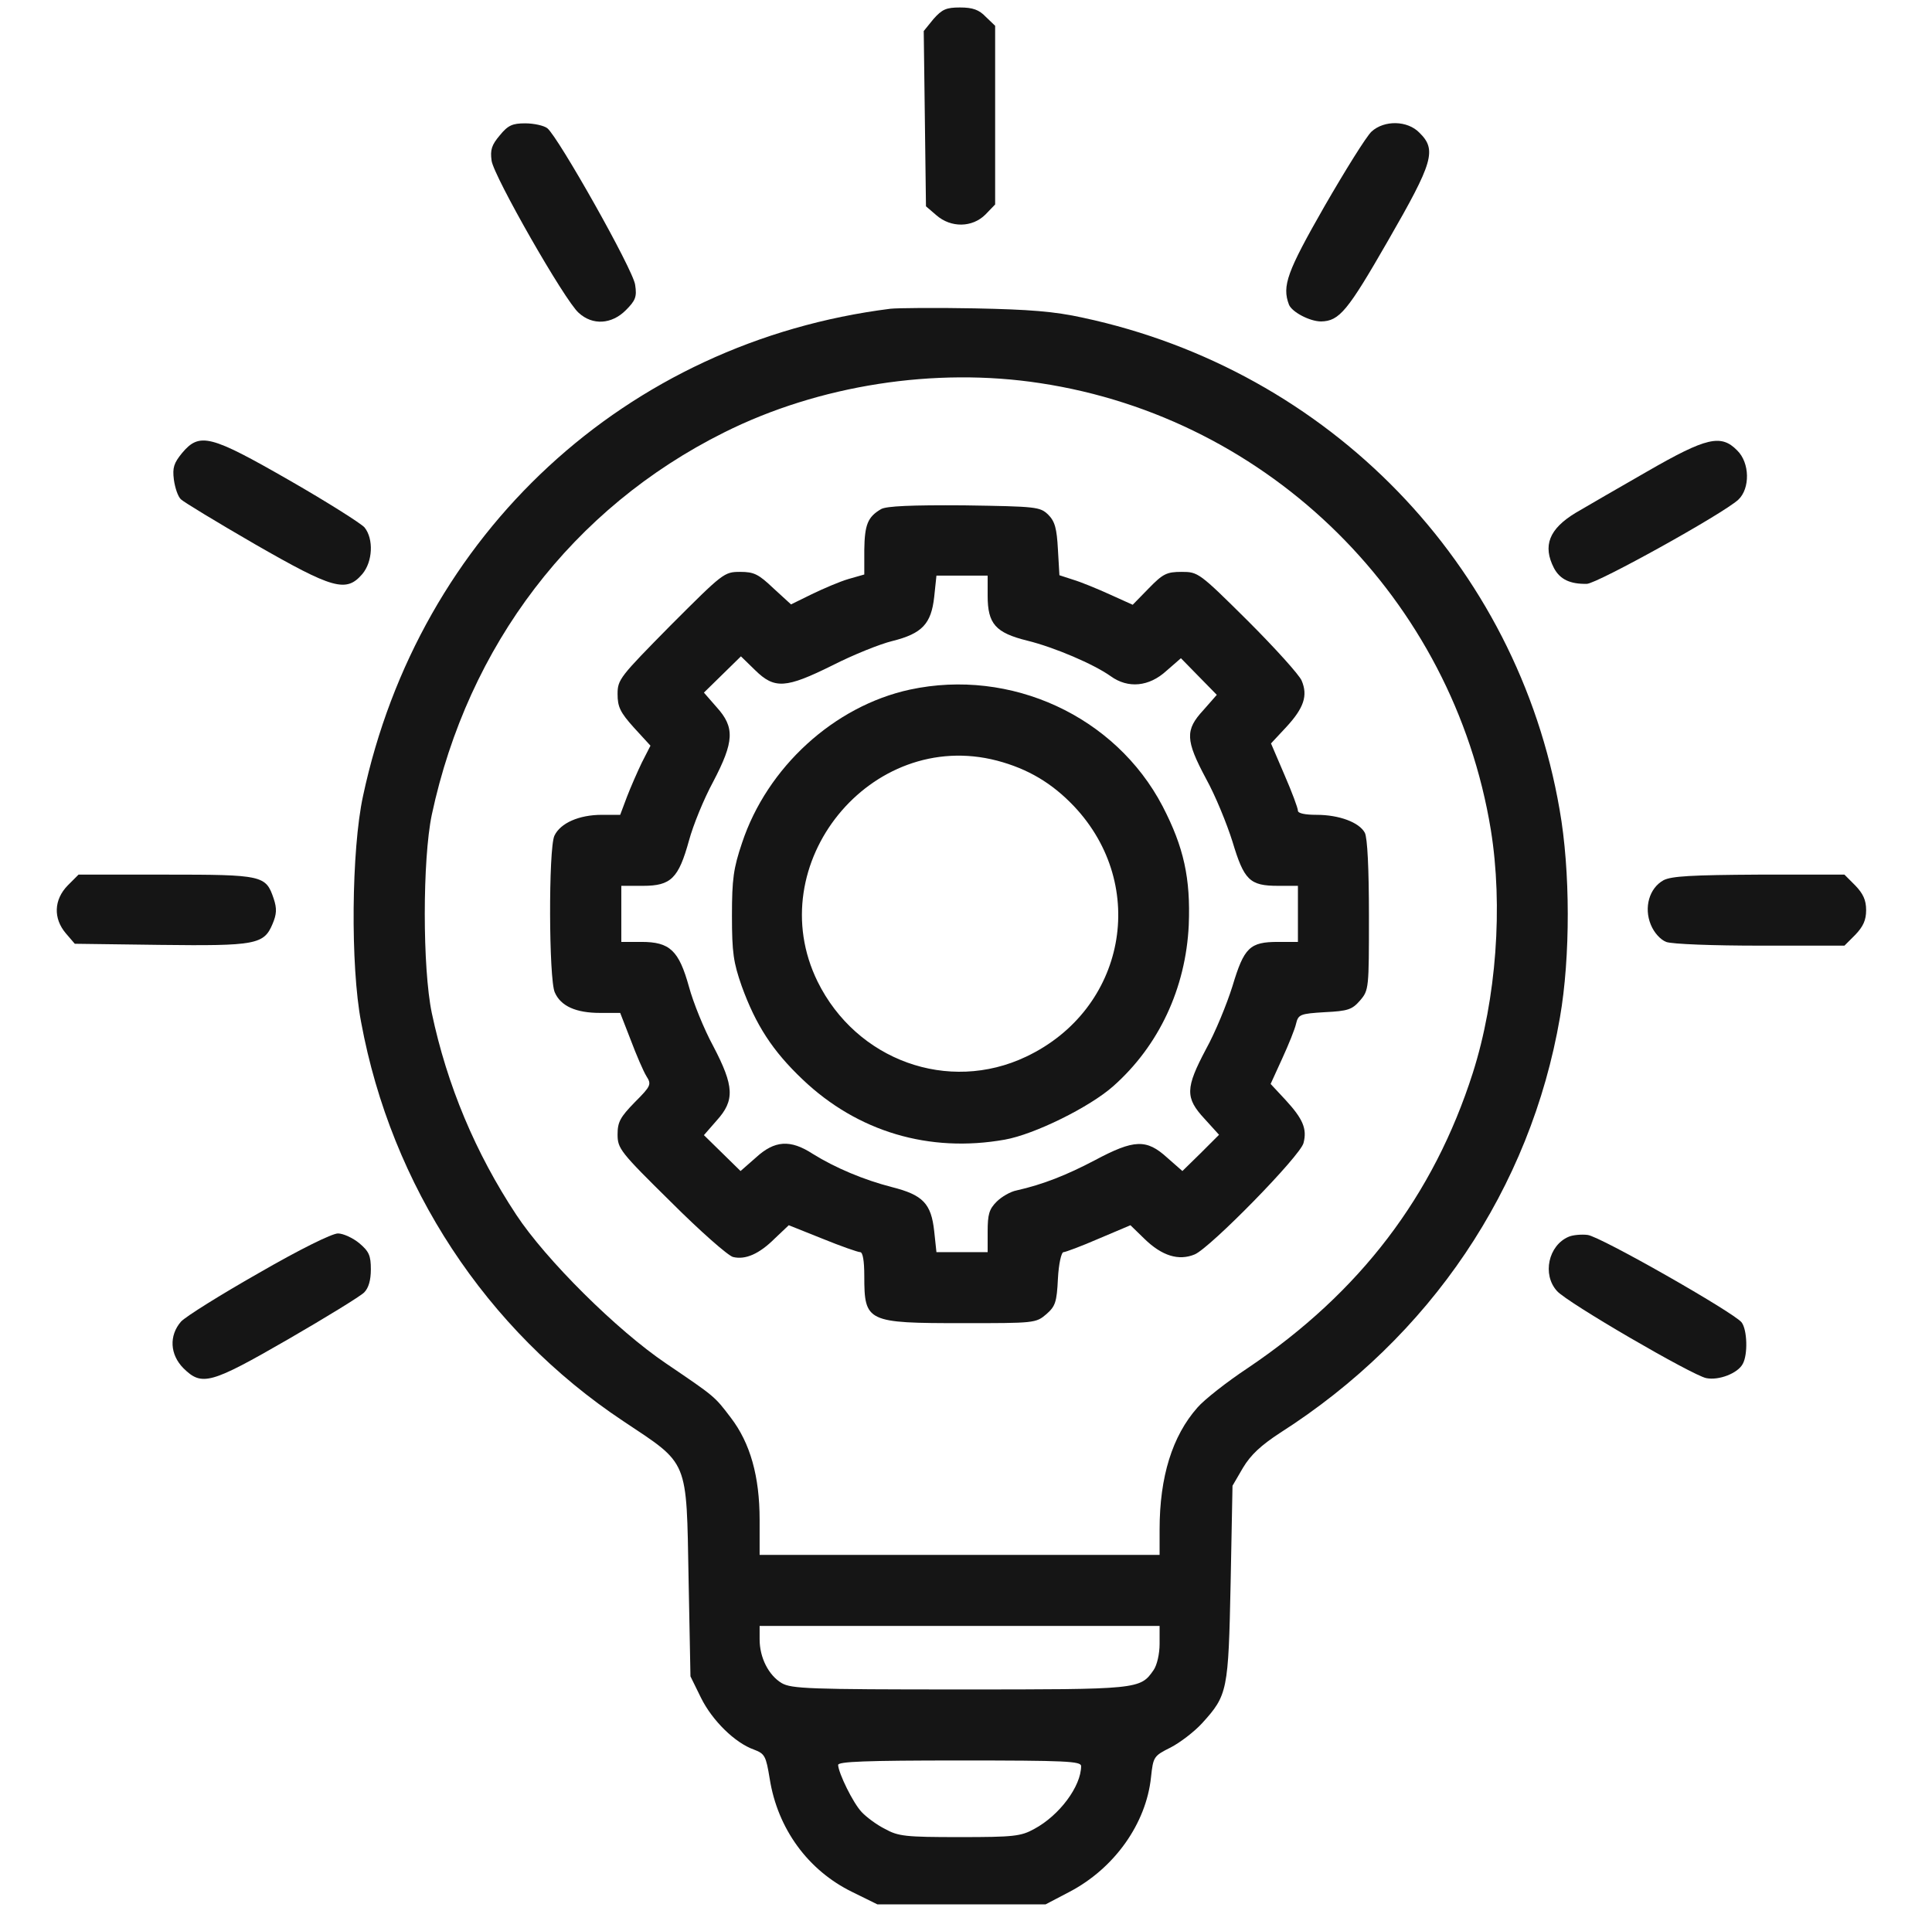 <svg width="107" height="106" viewBox="0 0 107 106" fill="none" xmlns="http://www.w3.org/2000/svg">
<path d="M51.697 1.056L51.159 1.719L51.221 6.563L51.283 11.428L51.863 11.925C52.67 12.629 53.851 12.608 54.575 11.884L55.114 11.325V6.377V1.429L54.596 0.932C54.223 0.538 53.871 0.414 53.167 0.414C52.401 0.414 52.174 0.518 51.697 1.056Z" fill="#151515"/>
<path d="M27.682 7.494C27.226 8.032 27.143 8.302 27.226 8.902C27.35 9.772 31.284 16.666 32.05 17.328C32.816 18.032 33.872 17.97 34.659 17.183C35.197 16.645 35.28 16.438 35.176 15.775C35.073 14.947 30.911 7.577 30.311 7.101C30.125 6.956 29.566 6.832 29.089 6.832C28.386 6.832 28.137 6.935 27.682 7.494Z" fill="#151515"/>
<path d="M75.961 7.287C75.671 7.557 74.512 9.42 73.353 11.428C71.282 15.051 70.993 15.838 71.386 16.873C71.552 17.287 72.545 17.805 73.166 17.805C74.181 17.784 74.636 17.225 76.872 13.333C79.377 8.985 79.584 8.302 78.611 7.35C77.949 6.666 76.665 6.646 75.961 7.287Z" fill="#151515"/>
<path d="M49.316 17.101C34.679 18.943 23.21 29.543 20.104 44.098C19.462 47.058 19.4 53.497 20.001 56.623C21.678 65.691 26.915 73.662 34.514 78.713C38.178 81.156 38.012 80.742 38.136 87.471L38.24 92.853L38.82 94.034C39.441 95.296 40.704 96.539 41.76 96.911C42.36 97.139 42.422 97.263 42.629 98.526C43.064 101.28 44.741 103.598 47.205 104.799L48.592 105.482H53.25H57.908L59.212 104.799C61.717 103.495 63.477 101.011 63.746 98.443C63.87 97.305 63.891 97.263 64.844 96.787C65.361 96.518 66.148 95.918 66.583 95.441C67.99 93.889 68.032 93.661 68.156 87.678L68.26 82.295L68.839 81.301C69.274 80.577 69.833 80.059 70.91 79.355C79.212 74.055 84.76 65.836 86.395 56.354C86.975 53.021 86.975 48.218 86.375 44.843C84.035 31.262 73.622 20.517 59.978 17.598C58.384 17.246 57.018 17.142 53.974 17.08C51.821 17.039 49.71 17.059 49.316 17.101ZM57.597 21.221C70.351 23.146 80.474 33.187 82.566 45.961C83.249 50.184 82.876 55.319 81.572 59.418C79.398 66.229 75.319 71.591 69.108 75.773C67.949 76.54 66.686 77.533 66.314 77.968C64.926 79.541 64.222 81.798 64.222 84.717V86.125H53.146H42.07V84.179C42.07 81.777 41.553 79.935 40.476 78.527C39.565 77.326 39.606 77.368 36.894 75.525C34.161 73.682 30.228 69.769 28.592 67.285C26.336 63.869 24.762 60.122 23.913 56.105C23.396 53.621 23.396 47.617 23.913 45.133C25.922 35.734 31.719 28.136 40.103 23.953C45.362 21.324 51.78 20.331 57.597 21.221ZM64.222 91.052C64.222 91.611 64.078 92.232 63.891 92.502C63.146 93.578 63.084 93.578 53.146 93.578C44.803 93.578 43.83 93.537 43.292 93.226C42.567 92.791 42.07 91.818 42.07 90.804V90.059H53.146H64.222V91.052ZM59.875 97.822C59.875 98.94 58.674 100.555 57.287 101.3C56.542 101.714 56.148 101.756 53.146 101.756C50.144 101.756 49.751 101.714 49.006 101.3C48.55 101.073 47.971 100.638 47.722 100.369C47.246 99.872 46.438 98.216 46.418 97.76C46.418 97.574 47.908 97.512 53.146 97.512C59.047 97.512 59.875 97.553 59.875 97.822Z" fill="#151515"/>
<path d="M48.799 28.198C48.053 28.632 47.888 29.067 47.867 30.454V31.821L46.998 32.069C46.501 32.214 45.59 32.607 44.948 32.918L43.809 33.477L42.836 32.587C42.008 31.8 41.76 31.676 40.994 31.676C40.103 31.676 40.041 31.738 37.143 34.636C34.327 37.493 34.203 37.638 34.203 38.446C34.203 39.15 34.348 39.46 35.114 40.309L36.025 41.303L35.549 42.234C35.3 42.752 34.928 43.601 34.721 44.139L34.348 45.133H33.333C32.071 45.133 31.035 45.588 30.704 46.292C30.373 47.017 30.394 54.242 30.725 54.967C31.056 55.733 31.905 56.105 33.23 56.105H34.348L34.928 57.596C35.238 58.424 35.632 59.335 35.797 59.604C36.087 60.06 36.066 60.143 35.155 61.053C34.348 61.882 34.203 62.151 34.203 62.834C34.203 63.621 34.348 63.807 37.163 66.581C38.778 68.196 40.331 69.562 40.6 69.625C41.283 69.79 42.05 69.459 42.919 68.59L43.685 67.865L45.548 68.61C46.563 69.024 47.515 69.356 47.639 69.356C47.784 69.356 47.867 69.832 47.867 70.68C47.867 73.227 48.012 73.289 53.333 73.289C57.287 73.289 57.37 73.289 57.95 72.792C58.446 72.357 58.529 72.13 58.591 70.825C58.633 70.018 58.778 69.356 58.902 69.356C59.005 69.356 59.896 69.024 60.848 68.61L62.608 67.865L63.374 68.61C64.347 69.562 65.278 69.852 66.169 69.48C67.038 69.107 72.028 64.014 72.193 63.31C72.4 62.523 72.152 61.965 71.2 60.929L70.371 60.039L71.013 58.631C71.365 57.865 71.717 56.996 71.779 56.706C71.903 56.188 72.007 56.147 73.373 56.064C74.657 56.002 74.885 55.919 75.319 55.422C75.816 54.843 75.816 54.76 75.816 50.702C75.816 48.135 75.733 46.396 75.588 46.127C75.278 45.547 74.16 45.133 72.918 45.133C72.276 45.133 71.883 45.05 71.883 44.905C71.883 44.76 71.551 43.87 71.137 42.918L70.392 41.178L71.241 40.268C72.214 39.212 72.442 38.529 72.09 37.7C71.966 37.39 70.62 35.899 69.108 34.388C66.417 31.717 66.355 31.676 65.444 31.676C64.616 31.676 64.409 31.779 63.622 32.587L62.732 33.498L61.448 32.918C60.765 32.607 59.854 32.235 59.44 32.111L58.674 31.862L58.591 30.434C58.529 29.274 58.426 28.881 58.053 28.508C57.597 28.073 57.432 28.053 53.395 27.991C50.476 27.97 49.089 28.032 48.799 28.198ZM54.699 33.001C54.699 34.553 55.134 35.05 56.894 35.485C58.405 35.858 60.579 36.789 61.51 37.452C62.483 38.156 63.643 38.032 64.595 37.162L65.403 36.458L66.396 37.473L67.39 38.487L66.645 39.336C65.63 40.433 65.651 40.992 66.79 43.125C67.307 44.056 67.949 45.63 68.26 46.623C68.901 48.756 69.212 49.066 70.785 49.066H71.883V50.619V52.172H70.785C69.212 52.172 68.901 52.482 68.26 54.615C67.949 55.609 67.307 57.182 66.79 58.114C65.651 60.267 65.63 60.805 66.707 61.965L67.514 62.855L66.5 63.869L65.485 64.863L64.637 64.118C63.498 63.082 62.815 63.103 60.641 64.263C59.067 65.091 57.763 65.608 56.293 65.939C55.962 66.002 55.465 66.291 55.196 66.561C54.782 66.975 54.699 67.264 54.699 68.217V69.356H53.271H51.863L51.739 68.196C51.573 66.664 51.117 66.188 49.399 65.753C47.867 65.36 46.273 64.697 45.01 63.91C43.768 63.103 42.898 63.165 41.863 64.118L41.014 64.863L40 63.869L38.985 62.875L39.689 62.068C40.704 60.95 40.662 60.163 39.503 57.948C38.985 56.996 38.385 55.505 38.157 54.656C37.598 52.648 37.101 52.172 35.528 52.172H34.41V50.619V49.066H35.611C37.163 49.066 37.578 48.652 38.157 46.561C38.385 45.712 38.985 44.243 39.503 43.29C40.662 41.075 40.704 40.288 39.689 39.17L38.985 38.363L40 37.369L41.035 36.355L41.822 37.121C42.898 38.177 43.519 38.135 46.107 36.852C47.246 36.272 48.737 35.672 49.42 35.506C51.076 35.092 51.573 34.553 51.739 33.063L51.863 31.883H53.271H54.699V33.001Z" fill="#151515"/>
<path d="M50.393 38.197C46.19 39.108 42.484 42.504 41.097 46.686C40.621 48.093 40.538 48.694 40.538 50.723C40.538 52.772 40.621 53.311 41.076 54.615C41.863 56.789 42.795 58.217 44.451 59.791C47.494 62.689 51.469 63.869 55.651 63.124C57.287 62.834 60.351 61.323 61.655 60.163C64.181 57.927 65.672 54.739 65.837 51.24C65.941 48.652 65.568 46.934 64.388 44.657C61.779 39.667 55.983 36.996 50.393 38.197ZM55.217 42.131C56.935 42.586 58.26 43.373 59.481 44.657C63.643 49.066 62.339 55.919 56.831 58.528C52.525 60.577 47.432 58.735 45.279 54.367C42.091 47.866 48.219 40.309 55.217 42.131Z" fill="#151515"/>
<path d="M10.084 25.092C9.629 25.651 9.546 25.9 9.629 26.562C9.691 27.018 9.856 27.514 10.022 27.659C10.167 27.804 12.009 28.922 14.121 30.144C18.448 32.628 19.173 32.835 20.063 31.8C20.643 31.117 20.705 29.854 20.187 29.212C19.98 28.984 18.117 27.804 16.026 26.604C11.657 24.098 11.057 23.933 10.084 25.092Z" fill="#151515"/>
<path d="M91.24 26.107C89.646 27.018 87.866 28.053 87.265 28.405C85.796 29.295 85.423 30.227 86.065 31.469C86.396 32.09 86.955 32.359 87.886 32.339C88.466 32.318 95.381 28.488 96.271 27.68C96.934 27.059 96.913 25.631 96.209 24.948C95.319 24.037 94.511 24.223 91.24 26.107Z" fill="#151515"/>
<path d="M3.749 49.046C2.983 49.832 2.941 50.867 3.645 51.696L4.142 52.275L8.863 52.337C14.162 52.4 14.618 52.317 15.094 51.178C15.322 50.64 15.343 50.329 15.156 49.77C14.722 48.487 14.556 48.445 9.194 48.445H4.349L3.749 49.046Z" fill="#151515"/>
<path d="M92.13 48.756C91.344 49.191 91.033 50.267 91.427 51.219C91.613 51.675 91.965 52.048 92.275 52.172C92.586 52.296 94.905 52.379 97.472 52.379H102.151L102.751 51.779C103.186 51.323 103.352 50.971 103.352 50.412C103.352 49.853 103.186 49.501 102.751 49.046L102.151 48.445H97.41C93.683 48.466 92.565 48.528 92.13 48.756Z" fill="#151515"/>
<path d="M14.328 70.515C12.216 71.716 10.291 72.916 10.022 73.206C9.359 73.972 9.401 75.028 10.167 75.794C11.181 76.788 11.657 76.663 15.963 74.179C18.075 72.958 19.959 71.798 20.166 71.591C20.415 71.343 20.539 70.908 20.539 70.308C20.539 69.542 20.435 69.314 19.897 68.859C19.545 68.569 19.007 68.32 18.717 68.32C18.386 68.32 16.585 69.21 14.328 70.515Z" fill="#151515"/>
<path d="M86.872 68.506C85.754 68.983 85.402 70.597 86.23 71.508C86.789 72.15 93.704 76.166 94.491 76.332C95.195 76.477 96.25 76.063 96.519 75.545C96.809 75.028 96.768 73.661 96.457 73.247C96.043 72.709 88.632 68.486 87.928 68.403C87.597 68.361 87.1 68.403 86.872 68.506Z" fill="#151515"/>
</svg>
